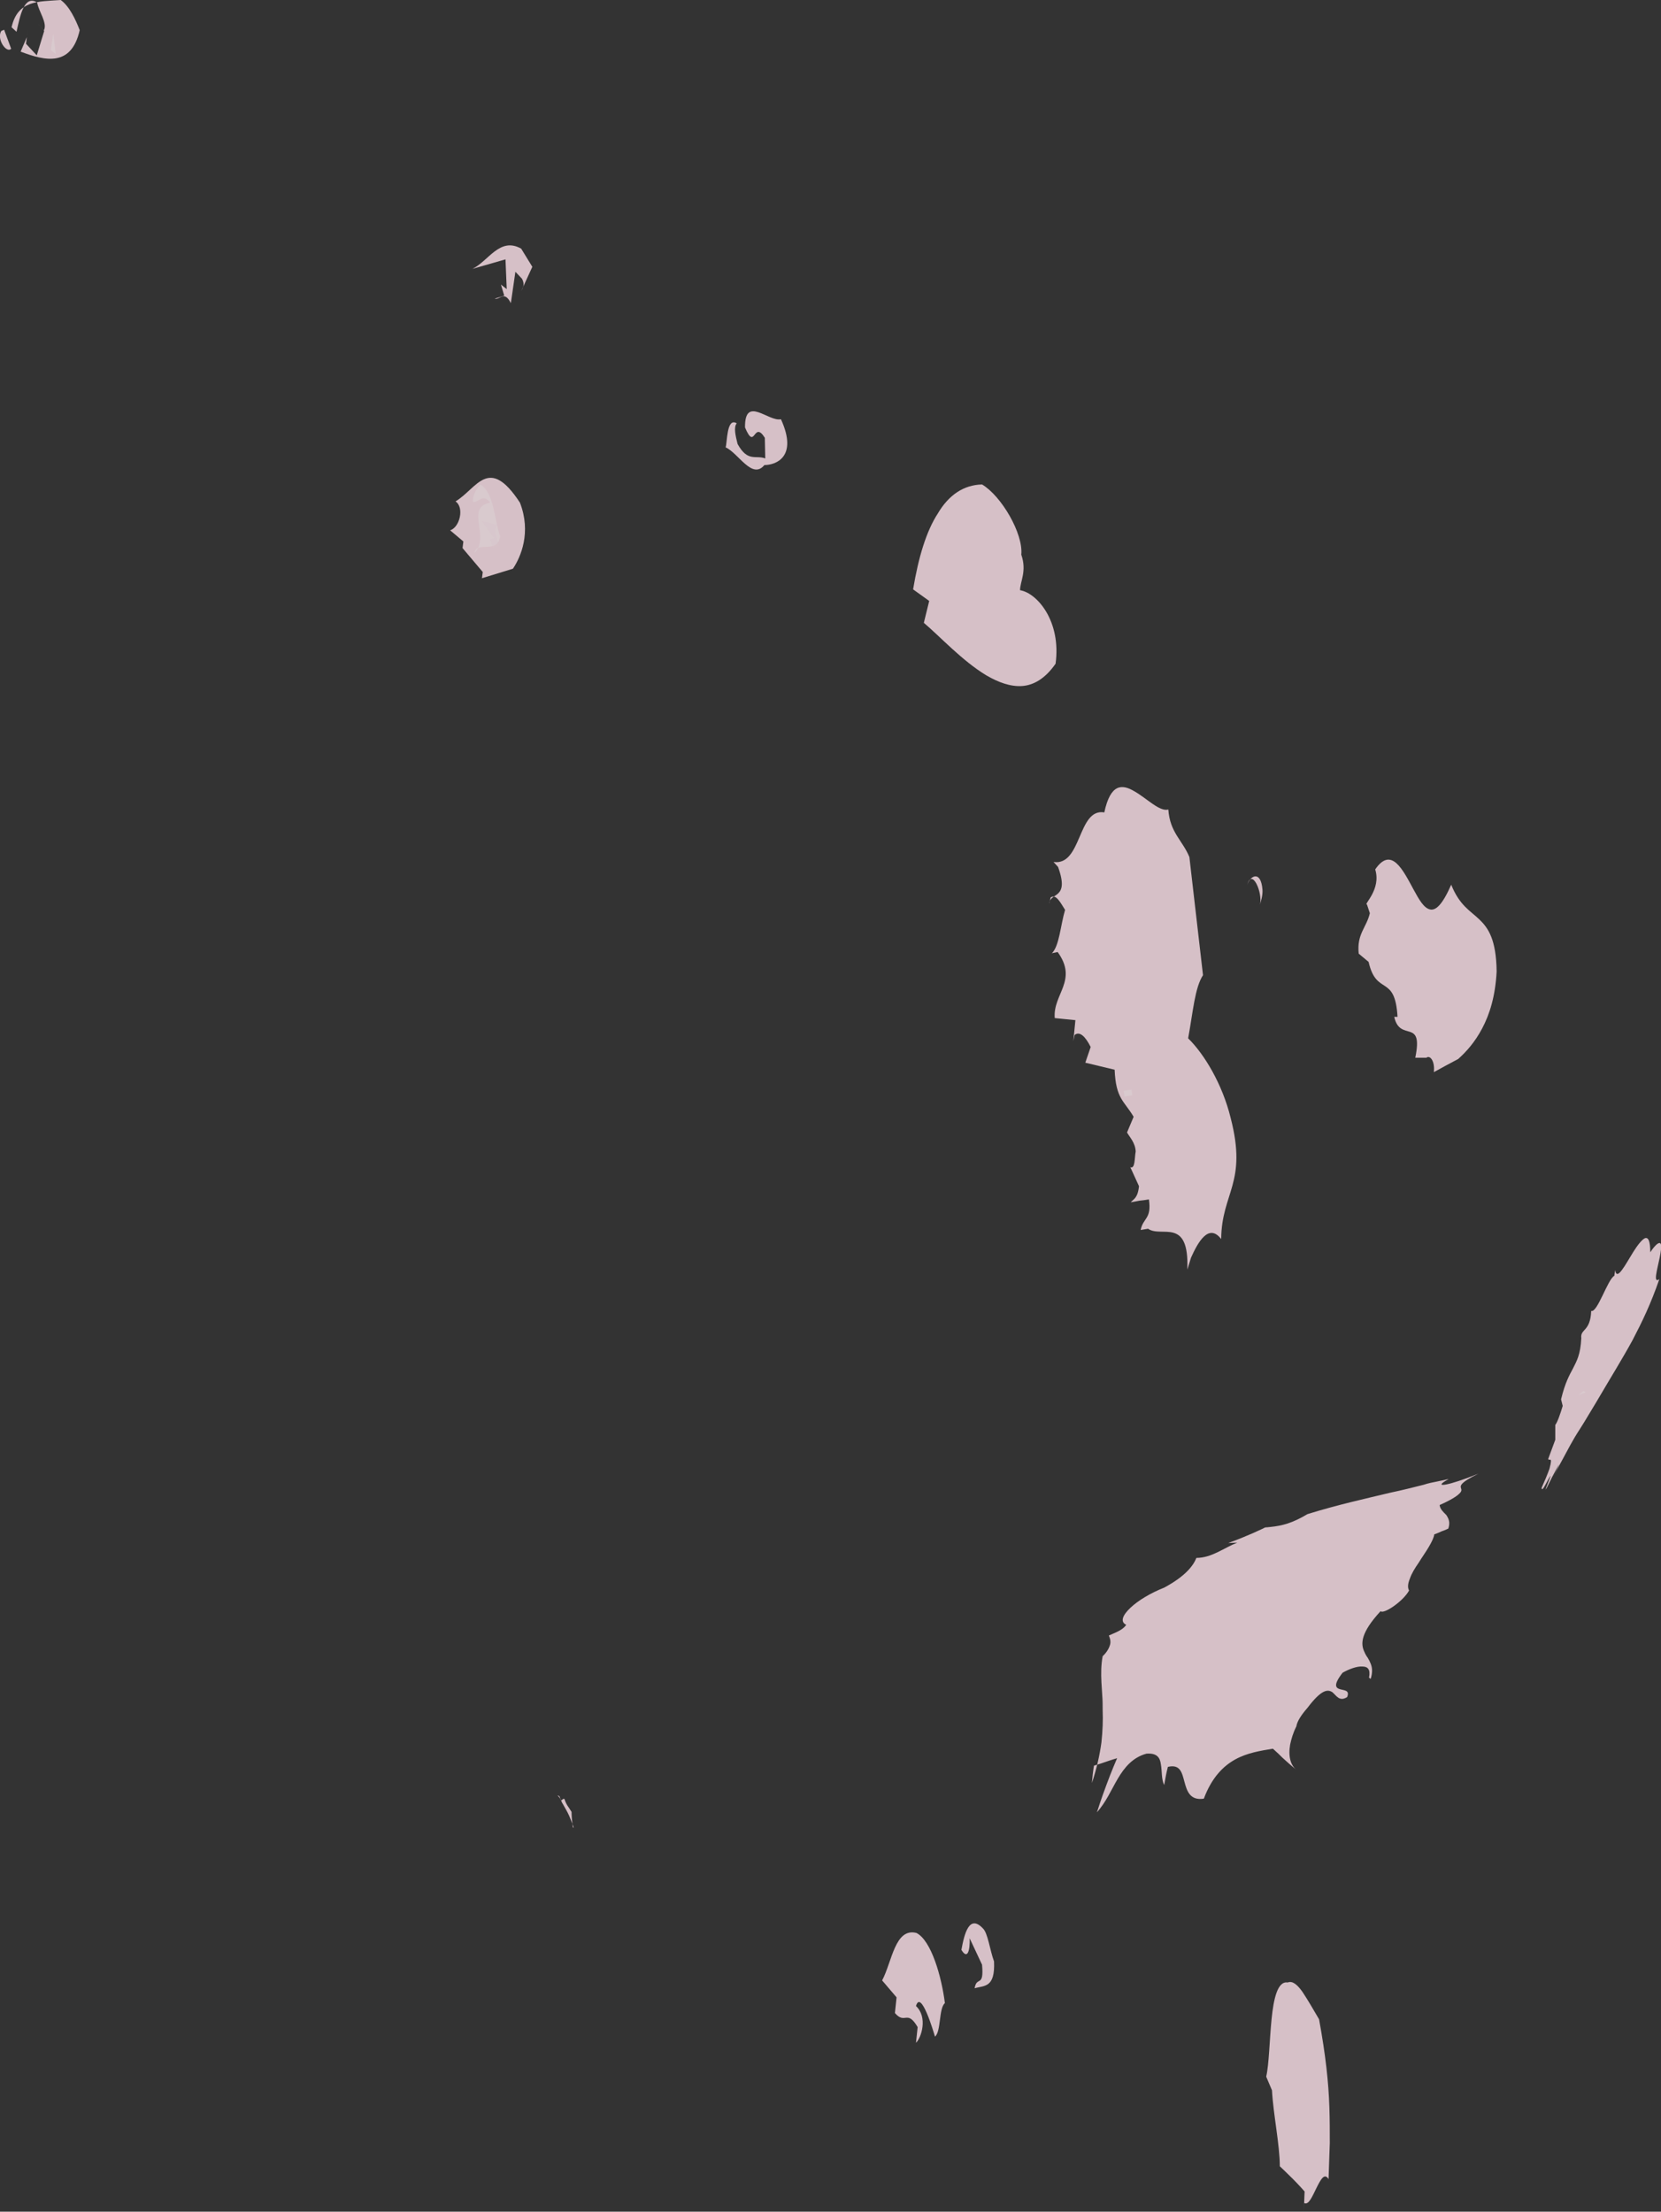 <?xml version="1.0" encoding="utf-8"?>
<!-- Generator: Adobe Illustrator 19.1.0, SVG Export Plug-In . SVG Version: 6.00 Build 0)  -->
<svg version="1.0" id="Layer_1" xmlns="http://www.w3.org/2000/svg" xmlns:xlink="http://www.w3.org/1999/xlink" x="0px" y="0px"
	 viewBox="0 0 402.2 535.5" style="enable-background:new 0 0 402.2 535.5;" xml:space="preserve">
<rect x="0" y="0" width="402.2" height="535.5" fill="#333333" stroke="none"/>
<style type="text/css">
	.st0{fill:#E1F4FD;}
	.st1{fill:#F2D8E0;}
	.st2{fill:#DFF0E3;}
	.st3{opacity:0.85;}
	.st4{opacity:0.3;fill:#FFFFFF;}
	.st5{opacity:0.3;fill:#F2D8E0;}
	.st6{fill:#FFFFFF;}
	.st7{opacity:0.3;fill:#DFF0E3;}
	.st8{opacity:0.4;fill:#FFFFFF;}
	.st9{opacity:0.3;fill:#E1F4FD;}
	.st10{fill:#F8DE8D;}
	.st11{fill:#BADAF3;}
	.st12{fill:#231F20;}
	.st13{fill:#010101;}
	.st14{fill:none;stroke:#010101;stroke-width:6.518;stroke-miterlimit:10;}
	.st15{fill:none;stroke:#FFFFFF;stroke-width:6.044;stroke-miterlimit:10;}
	.st16{fill:#FAD6D7;}
	.st17{fill:#FFFEFE;}
	.st18{fill:#C2DE9F;}
	.st19{fill:#FCD6D6;}
	.st20{fill:#FEE777;}
	.st21{fill:#FAA958;}
	.st22{fill:#BADB93;}
	.st23{fill:#F9DE8C;}
	.st24{fill:#B0DAF4;}
	.st25{fill:#9C6026;}
	.st26{fill:#CB8F62;}
	.st27{fill:#714C1E;}
	.st28{fill:#9C9DCE;}
	.st29{fill:#FFC214;}
	.st30{fill:#DEE682;}
	.st31{fill:#F3DAB1;}
	.st32{fill:#F6B4C9;}
	.st33{fill:#FEC470;}
	.st34{fill:#FDC17E;}
	.st35{fill:#724F1F;}
	.st36{fill:#D22030;}
	.st37{fill:#00AFAC;}
	.st38{fill:#18A6DF;}
	.st39{fill:#FEDD10;}
	.st40{fill:#E74782;}
	.st41{fill:#FBD0D8;}
	.st42{fill:none;stroke:#000000;stroke-width:1.766;stroke-miterlimit:10;}
	.st43{fill:#672F12;}
	.st44{fill:#F58C8E;}
	.st45{fill:#E8B674;}
	.st46{fill:#FFD89F;}
	.st47{fill:#FFEDB3;}
	.st48{fill:#5EB2E3;}
	.st49{fill:#7DB2E0;}
	.st50{fill:#F19C9D;}
	.st51{fill:#593712;}
	.st52{fill:none;stroke:#E7EFD6;stroke-width:0.425;stroke-miterlimit:10;}
	.st53{fill:#D86464;}
	.st54{fill:#FEEBB1;}
	.st55{fill:#F8A95A;}
	.st56{fill:none;stroke:#010101;stroke-width:8.051;stroke-linecap:round;stroke-linejoin:round;stroke-miterlimit:10;}
	.st57{fill:#95D4D1;}
	.st58{fill:#F6DD8C;}
	.st59{fill:#B0D9F4;}
	.st60{fill:#FFC118;}
</style>
<g>
	<g>
		<g>
			<g>
				<g class="st3">
					<g>
						<path class="st1" d="M136.7,435.6c0.4,1.4,1,1.9,1.7,3.1c0,0,0,0.9,0.1,1.9c0.1,0.9,0.2,1.8,0.2,1.8c0.5,0.6-0.1-0.9-0.9-2.8
							c-0.4-0.9-1-1.9-1.5-2.8c-0.3-0.4-0.4-0.9-0.6-1.3c-0.1-0.2-0.1-0.3-0.2-0.5c0,0,0-0.1-0.1-0.1l-0.1-0.1
							c-0.1,0-0.2-0.1-0.3-0.1c1.1,1.1,0.7,1.4,0.9,1.2C136.2,435.8,136.3,435.4,136.7,435.6z"/>
						<path class="st1" d="M0.3,7.5l0.7-0.3l1.7,4.6C1.6,13-0.9,9.5,0.3,7.5z"/>
						<path class="st1" d="M6.5,9c0.6-4.7,0,0-0.2,1.6l2.6,2.8l1.8-5.9L9.2,5.7l1.4,1.7C11.6,5.6,9.3,2.7,9,0.6
							c-3.1-1.9-4.1,3-5,7.1L2.8,6.6C4.3,0,9.3,0.4,14.7,0c2.1,1.5,3.6,4.7,4.6,7.3C17.3,16.2,11,14.8,5,12.5L6.5,9z"/>
						<polygon class="st4" points="13.5,13.1 12.3,12.1 12.9,8.1 						"/>
						<path class="st1" d="M221.9,468c3.6,1.8,6.1,10.6,6.9,17c-1.5,1.2-0.9,6.9-2.4,8.1c-0.4-1.3-3.4-11.5-4.6-7.4
							c2.9,2.7,1.3,7.7,0,8.9l0.4-3.8c-2.6-4.4-3-0.5-5.5-3.4l0.4-3.8l-3.5-4.1C216,475,216.7,466.7,221.9,468z"/>
						<path class="st1" d="M110.3,121.4c5.2-3.1,8-11.3,15.6,0.3c2.8,7.2,0.2,13.2-1.7,16l-7.5,2.3l0.2-1.5l-4.9-5.8l0.2-1.6
							l-3.2-2.7C111.3,127.7,112.5,122.9,110.3,121.4z"/>
						<path class="st4" d="M118.7,121.7c-1.8-2.4-3,0.2-4.2-0.2c0-2.2,1.1-3.2,1.8-4.2c3.4,1.9,3.5,9.2,4.8,12.5
							c-0.6,4.6-5.8,1-6.2,4.1C118.8,129.8,112.5,122.9,118.7,121.7z"/>
						<path class="st5" d="M120.4,127.1c-0.4,0.8-0.8,1.7-0.1,3l0.6,2l-1.6,0.5l-0.6-2l0.9-0.3l-3-4.2L120.4,127.1z"/>
						<path class="st1" d="M238,466.9c1.2,1.1,1.7,5.3,2.7,8c0.3,6.5-2.4,5.8-4.7,6.5c0.5-3.1,2.3,0,1.8-5.7l-3-6.4
							c0.1,2.9-0.5,5.3-2,2.8C233.5,468.2,234.7,463.4,238,466.9z"/>
						<path class="st1" d="M126.2,60.2l2.7,4.4l-2.7,5.9c0.5-0.9,0.9-1.7,0.2-3l-1.6-1.7l-1.1,7.6c-1.6-3.2-2.7-0.7-3.9-1.1l2.3-0.7
							l-0.8-2.7l1.4,1.1l-0.3-7.2l-8,2.3C118.3,63.2,121,57.3,126.2,60.2z"/>
						<path class="st1" d="M316.6,413.5c3.4-4.5,4.9-4.5,6-3.8c1,0.8,1.7,2.4,3.6,1.2c0.7-1.7-0.7-1.6-1.7-1.9c-1-0.3-1.8-0.9,0.6-4
							c1.6-0.9,3.5-1.6,4.8-1.5c1.3,0,2,0.7,1.6,2.7l0.4,0.3c0.5-1.6,0.4-2.7,0-3.7c-0.2-0.5-0.4-0.9-0.7-1.4
							c-0.3-0.4-0.6-0.9-0.8-1.4c-1-2-0.9-4.7,3.9-9.9c0.7,0.8,5.4-2.3,6.9-5c-0.4-0.7-0.3-1.7,0.2-2.9c0.4-1.2,1.2-2.5,2.1-3.8
							c0.8-1.3,1.8-2.7,2.5-3.9c0.7-1.2,1.2-2.2,1.3-3c0,0,0.9-0.3,1.7-0.7c0.9-0.3,1.7-0.7,1.7-0.7c0.5-1.5,0.1-2.4-0.5-3.3
							c-0.7-0.7-1.5-1.4-1.6-2.4c2.7-1.2,4.1-2.1,4.7-2.7c0.7-0.6,0.6-1,0.5-1.3c-0.2-0.6-0.5-1.3,4.2-3.6
							c-7.1,2.9-11.6,3.7-7.2,1.3c-0.9,0.2-1.9,0.4-2.8,0.6c-1,0.2-2.1,0.4-3.3,0.8c-2.4,0.6-5.1,1.3-8,1.9
							c-5.8,1.4-12.7,2.9-20.1,5.2c-3.7,2.2-6.1,2.8-8.9,3.1c-0.3,0-0.7,0.1-1.1,0.1c-0.4,0-0.7,0.3-1,0.4c-0.7,0.3-1.5,0.7-2.2,1
							c-1.6,0.7-3.5,1.5-6,2.4l2.2-0.1c-3.3,1.3-6.2,3.7-9.9,3.7c-0.8,2-2.8,4.5-7.8,7.2c-3.3,1.3-6.3,3.1-8.2,4.9
							c-1.9,1.8-2.5,3.4-1,4.1c-0.9,1.4-3,2-4.2,2.6c0.3,0.7,0.5,1.4,0.3,2.2c-0.2,0.7-0.7,1.8-1.8,2.8c-0.4,2.1-0.4,4.2-0.3,6.3
							c0.1,1.1,0.1,2.1,0.2,3.2c0.1,1.2,0.1,2.4,0.1,3.6c0.1,2.4,0,5-0.3,7.8c-0.4,2.9-1.1,6.2-2.3,9.8c0,0,0.1-1,0.2-2.1
							c0.1-1,0.3-2.1,0.3-2.1s1.4-0.4,2.8-0.9c1.4-0.5,2.8-0.9,2.8-0.9s-1.4,3.2-2.6,6.5c-0.6,1.6-1.2,3.3-1.6,4.5
							c-0.4,1.3-0.7,2.1-0.7,2.1c2.2-2.4,3.5-5.5,5.1-8.2c1.6-2.7,3.6-5.1,6.9-6c2.6-0.2,3.3,1,3.5,2.6c0.3,1.6,0.1,3.6,0.8,5
							c0,0,0.2-1.1,0.4-2.2c0.2-1.1,0.5-2.2,0.5-2.2c3-0.7,3.4,1.4,4,3.6c0.6,2.2,1.3,4.6,4.7,4.1c1.9-5.1,4.7-7.9,7.6-9.5
							c2.9-1.6,6.1-2.1,9.1-2.6c0,0,0.4,0.3,0.9,0.8c0.6,0.5,1.2,1.2,1.9,1.8c1.4,1.3,2.9,2.5,2.9,2.5c-1.4-1.1-2-3.3-1.5-6.1
							c0.3-1.4,0.7-2.8,1.5-4.4C314.1,416.7,315.2,415.1,316.6,413.5z"/>
						<path class="st1" d="M178.4,102.5c-0.8,0.9-0.3,3,0.2,5c2.5,4.5,4.4,2.6,6.7,3.5l-0.1-5c-2.8-4.4-2.3,3.4-4.8-2.5
							c-0.1-7.9,5.7-1.3,8.7-2c4.2,9.2-1.3,11.1-4,11.1c-3,3.6-6.2-2.8-9.4-4.3C176.1,107.4,175.9,100.9,178.4,102.5z"/>
						<path class="st1" d="M237.8,117.3c4.7,2.8,10,11.9,9.5,17c1.4,4-0.3,6.5-0.3,8.6c4.2,0.7,10,7.6,8.6,17.8
							c-2.5,3.6-5.3,5.2-8.1,5.4c-2.8,0.2-5.8-0.9-8.7-2.6c-5.8-3.5-11.3-9.5-15.1-12.7l1.3-5.3l-3.9-2.8c1.3-7.8,3.2-14.1,6-18.4
							C229.7,119.9,233.3,117.4,237.8,117.3z"/>
						<path class="st1" d="M256.1,230.5l-1.4,0.3c1.8-1.7,2.1-6.8,3.2-10.5c-1.2-1.9-2.2-3.9-3.5-3l-0.3,1.5c0.1-2.9,5-0.9,2.1-8.9
							l-1.1-1.2c6.9,1,5.8-13.1,12.3-12c1.5-7,4.3-6.9,7.3-5.1c3,1.7,6.1,5,8.2,4.4c0.4,5.6,3.4,7.4,5.1,11.5l3.3,28.6
							c-2,3.1-2.4,8.8-3.6,15.3c3.9,3.8,8.3,11.1,10.3,19.3c4.1,15.8-2.2,18-2.3,29.3c-3-3.9-5.6,0.7-7.3,4.5l-0.9,2.9
							c0.5-12.9-6.3-7.6-9.5-9.9l-1.8,0.3c0.6-3,2.7-2.6,2-7.4c0,0-1.1,0.2-2.2,0.3c-1.1,0.2-2.2,0.4-2.2,0.4c0.7-0.8,1.7-1,2-3.9
							l-2.1-4.6c1.2,0.5,1-2.3,1.3-3.8c-0.1-2.1-1.4-3.4-2.1-4.6l1.6-3.8c-2.3-3.9-4.3-4.3-4.6-11.4l-7.1-1.7l1.3-3.8
							c-1.3-2.6-2.7-3.9-3.9-2.9l-0.3,1.5l0.5-5.1l-5-0.5C254.9,240.7,261.1,237.4,256.1,230.5z"/>
						<path class="st1" d="M308,506.1l-1.4-3.3c0.7-3,0.8-8.9,1.3-13.9c0.5-5.1,1.5-9.3,3.9-8.9c1.2-0.5,2.4,0.6,3.6,2.3
							c1.2,1.8,2.6,4.2,4,6.6c1.6,8.7,2.3,15.3,2.5,21.3c0.1,3,0.1,5.8,0.1,8.7c-0.1,2.8-0.2,5.7-0.3,8.7c-1-1.6-1.9,0.1-2.9,2.1
							c-1,2-1.9,4.3-3,3.7l-0.1,2.2l0.2-5c0,0-1.4-1.6-2.9-3.1c-1.5-1.5-3.1-3-3.1-3C309.9,519.4,308.3,511.8,308,506.1z"/>
						<polygon class="st4" points="272.3,265.5 272.1,264.1 274,263.8 274.2,265.2 						"/>
						<path class="st1" d="M305.7,215.4c0.1,1.4-0.4,2.8-0.6,3.6c0.7-2.9-2-9-3.1-4.7C302.6,212.1,305.3,210.5,305.7,215.4z"/>
						<path class="st1" d="M331.7,221.1L331,219c-0.9,0,3.5-3.6,2-8.5c3.9-5.7,6.7,0.1,9.3,4.9c1.3,2.4,2.5,4.5,4,4.8
							c1.4,0.3,3-1.2,5.1-6c2,5,4.6,6.3,6.8,8.4c2.2,2.1,4.1,4.9,4.2,12.6c-0.3,6-1.7,10.4-3.5,13.8c-1.8,3.4-3.9,5.7-5.8,7.4
							c0,0-1.5,0.8-3,1.6c-0.7,0.4-1.5,0.8-2,1.1c-0.6,0.3-0.9,0.5-0.9,0.5c0.3-2.8-1-4.2-1.8-3.5l-2.7,0c2-9.8-3.7-3.6-5.1-9.9
							l0.8,0c-0.6-10.5-5.1-4.9-7-13.3l-2.4-2C328.5,226.1,330.9,224.6,331.7,221.1z"/>
						<path class="st1" d="M382.9,324c-0.3-2.3,2.2-1.5,2.4-6.6c1.5,0.5,4-7.7,5.6-8.5l0.2-1.4c0.4,2.8,2.4-1.2,4.4-4.4
							c1-1.6,2.1-3,2.8-3.3c0.8-0.3,1.3,0.6,1.3,3.4c1.4-2.1,2.2-2.5,2.5-2.1c0.3,0.5,0.1,1.8-0.2,3.3c-0.6,3-1.7,6.5-0.1,5.3
							c-2.1,6.1-4.2,10.4-6.5,14.8c-2.4,4.4-5.2,8.9-8.9,15.2c-2.9,4.8-3.3,5.5-3.9,6.4c-0.5,0.8-1.2,1.7-4,7c0,0-0.6,1.1-1.2,2.2
							c-0.6,1.1-1.1,2.2-1.1,2.2c1.2-2.6,1.4-3.2,1.2-2.8c-0.2,0.4-0.9,1.7-1.6,3c-1.3,2.6-2.5,5.2-0.3-0.4
							c-0.3,0.3-0.8,1.3-1.3,2.2c-0.5,0.9-0.9,1.5-0.9,0.7c0.6-1.3,1.4-3.2,1.9-4.6c0.9-3.4-0.2-1.6-0.3-2.4l1.7-4.6
							c0,0,0-0.2,0-0.6c0-0.3,0-0.8,0-1.2c0-0.9,0-1.8,0-1.8c0.5-0.6,1.2-2.6,1.8-4.6l-0.4-1.6c1-4.1,2-5.8,2.9-7.5
							C381.8,329.5,382.7,328,382.9,324z"/>
						<path class="st4" d="M384,337.1l-1.9,0.7c0,0,0.4-0.3,0.7-0.5c0.3-0.2,0.6-0.5,0.6-0.5L384,337.1z"/>
					</g>
				</g>
			</g>
		</g>
	</g>
</g>
</svg>
